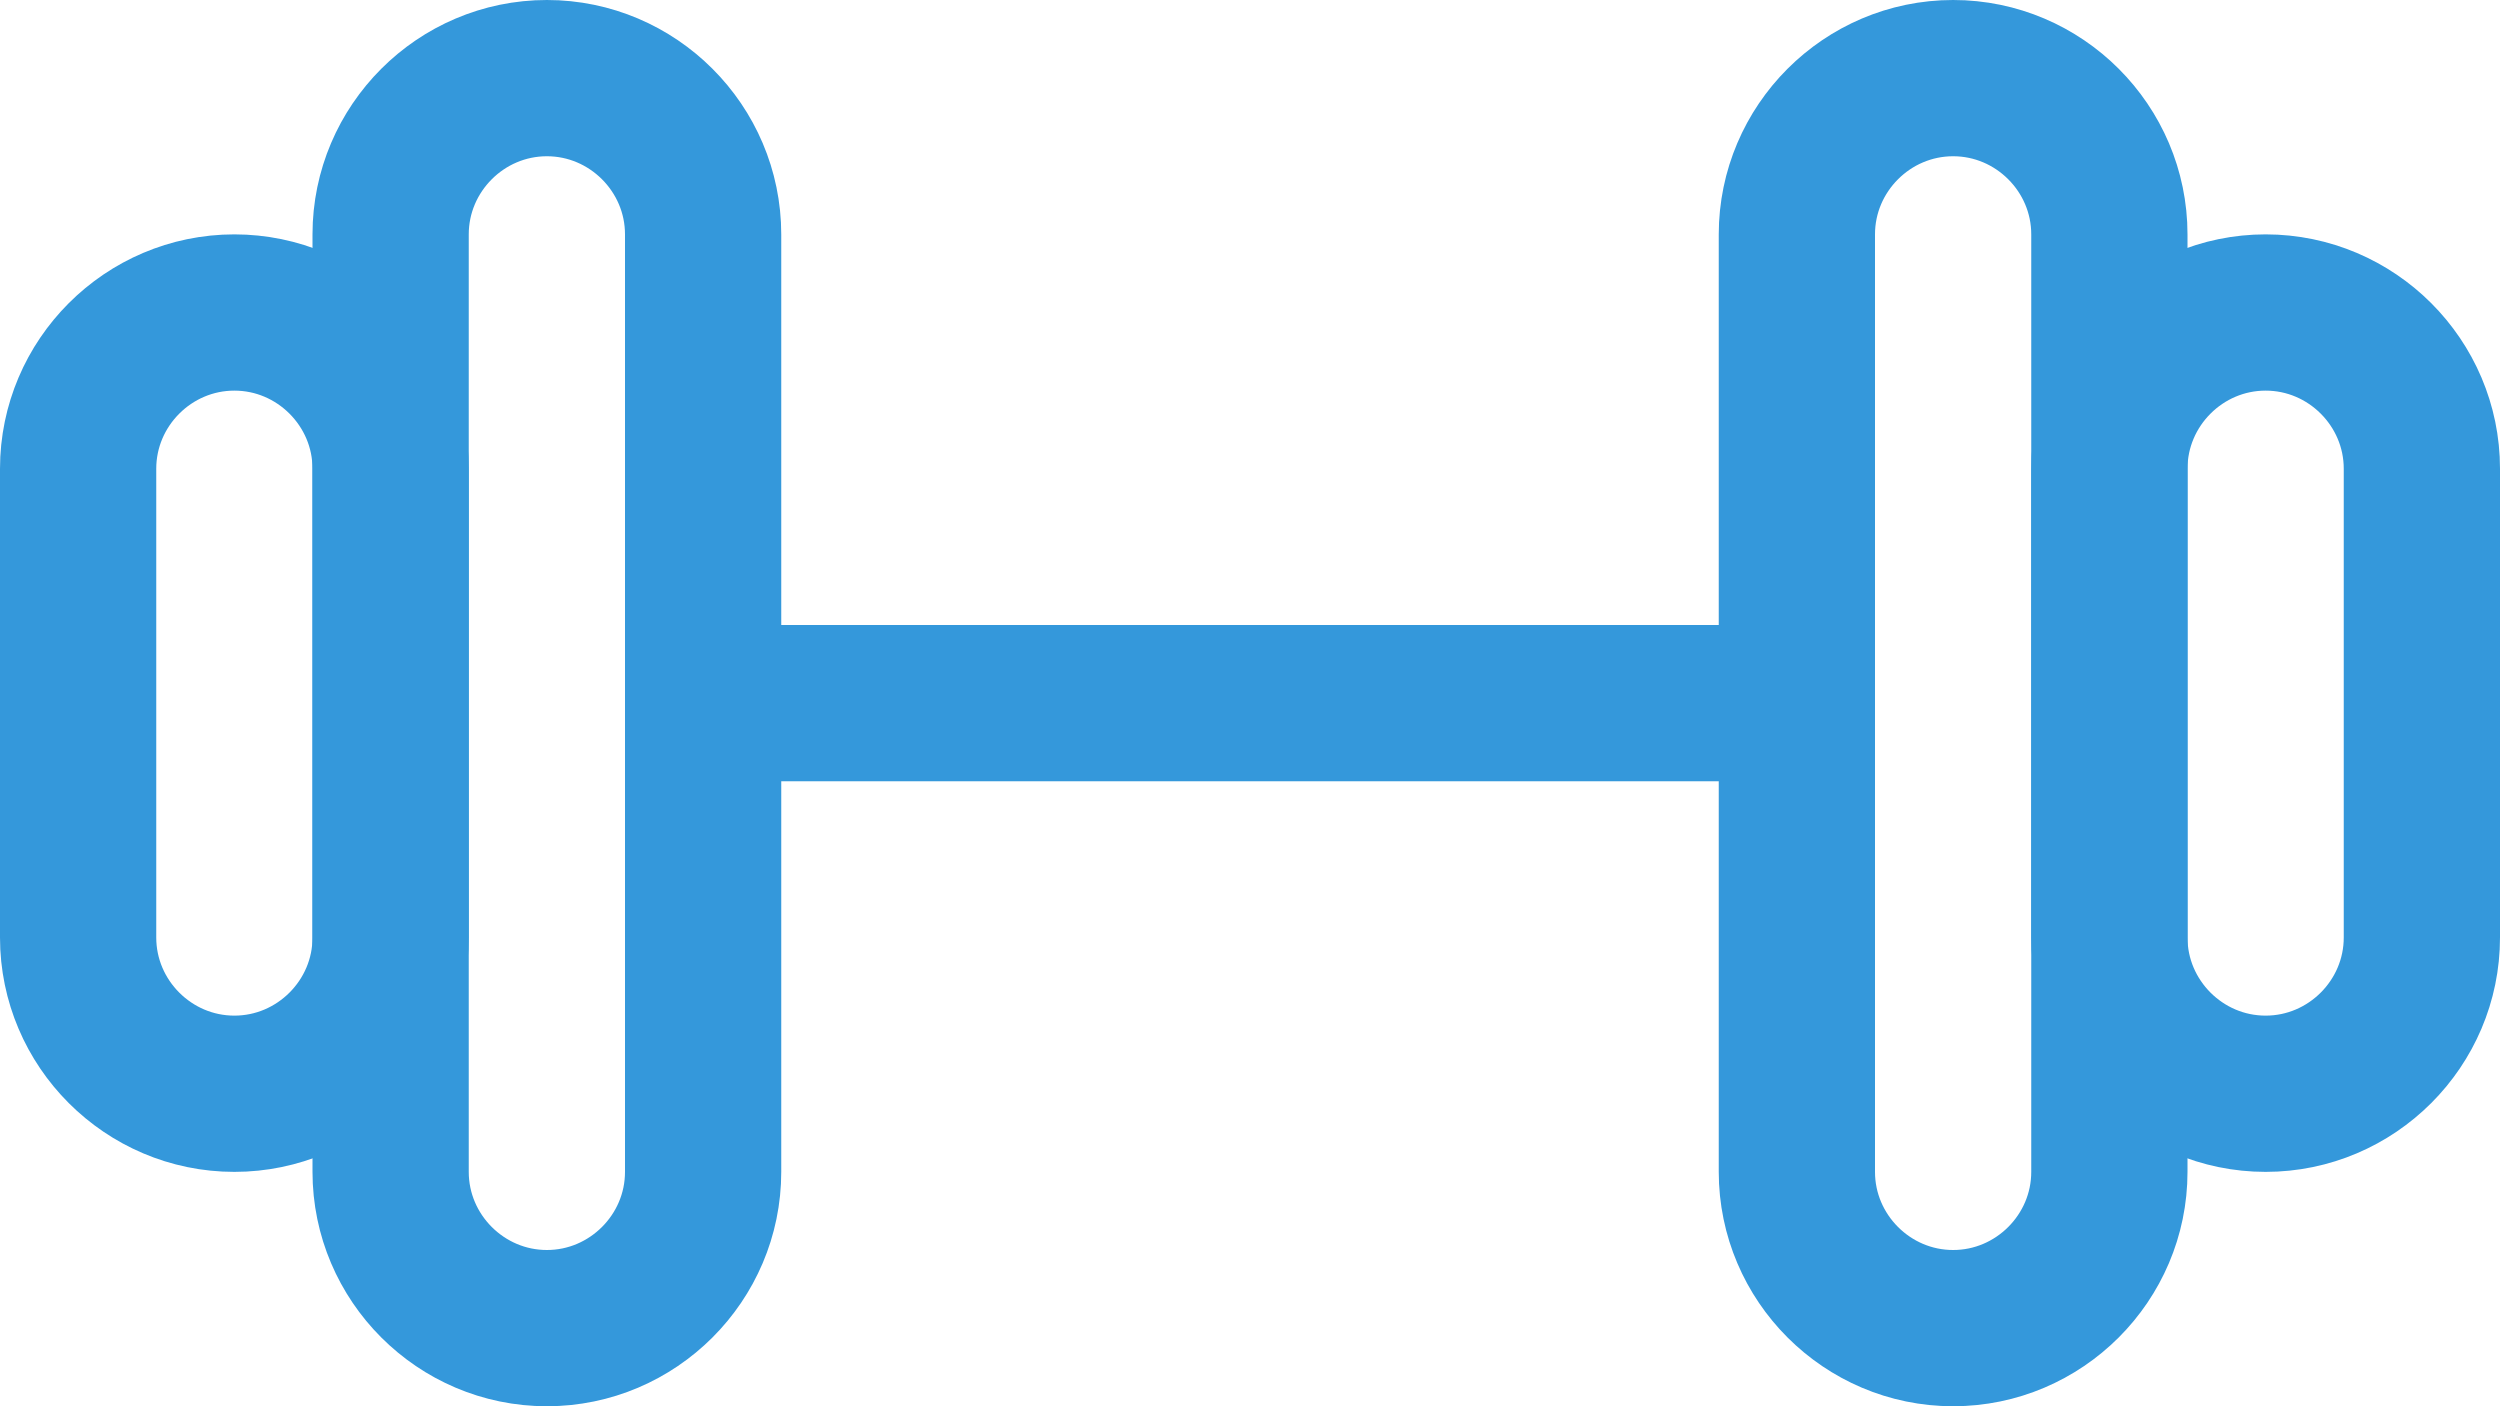 <svg xmlns="http://www.w3.org/2000/svg" version="1.1" id="Icons" x="0px" y="0px" style="enable-background:new 0 0 32 32;" viewBox="0 7 32 18">
  <style type="text/css">
	.st0{fill:none;stroke:#000000;stroke-width:2;stroke-linecap:round;stroke-linejoin:round;stroke-miterlimit:10;}
</style>
  <path class="st0" d="M7,24L7,24c-1.1,0-2-0.9-2-2V10c0-1.1,0.9-2,2-2h0c1.1,0,2,0.9,2,2v12C9,23.1,8.1,24,7,24z" style="fill-rule: evenodd; stroke: rgb(52, 152, 219);"/>
  <path class="st0" d="M3,21L3,21c-1.1,0-2-0.9-2-2v-6c0-1.1,0.9-2,2-2h0c1.1,0,2,0.9,2,2v6C5,20.1,4.1,21,3,21z" style="fill-rule: evenodd; stroke: rgb(52, 152, 219);"/>
  <path class="st0" d="M25,8L25,8c1.1,0,2,0.9,2,2v12c0,1.1-0.9,2-2,2h0c-1.1,0-2-0.9-2-2V10C23,8.9,23.9,8,25,8z" style="fill-rule: evenodd; stroke: rgb(52, 152, 219);"/>
  <path class="st0" d="M29,11L29,11c1.1,0,2,0.9,2,2v6c0,1.1-0.9,2-2,2h0c-1.1,0-2-0.9-2-2v-6C27,11.9,27.9,11,29,11z" style="fill-rule: nonzero; stroke: rgb(52, 152, 219);"/>
  <line class="st0" x1="9" y1="16" x2="23" y2="16" style="fill-rule: evenodd; stroke: rgb(52, 152, 219);"/>
</svg>